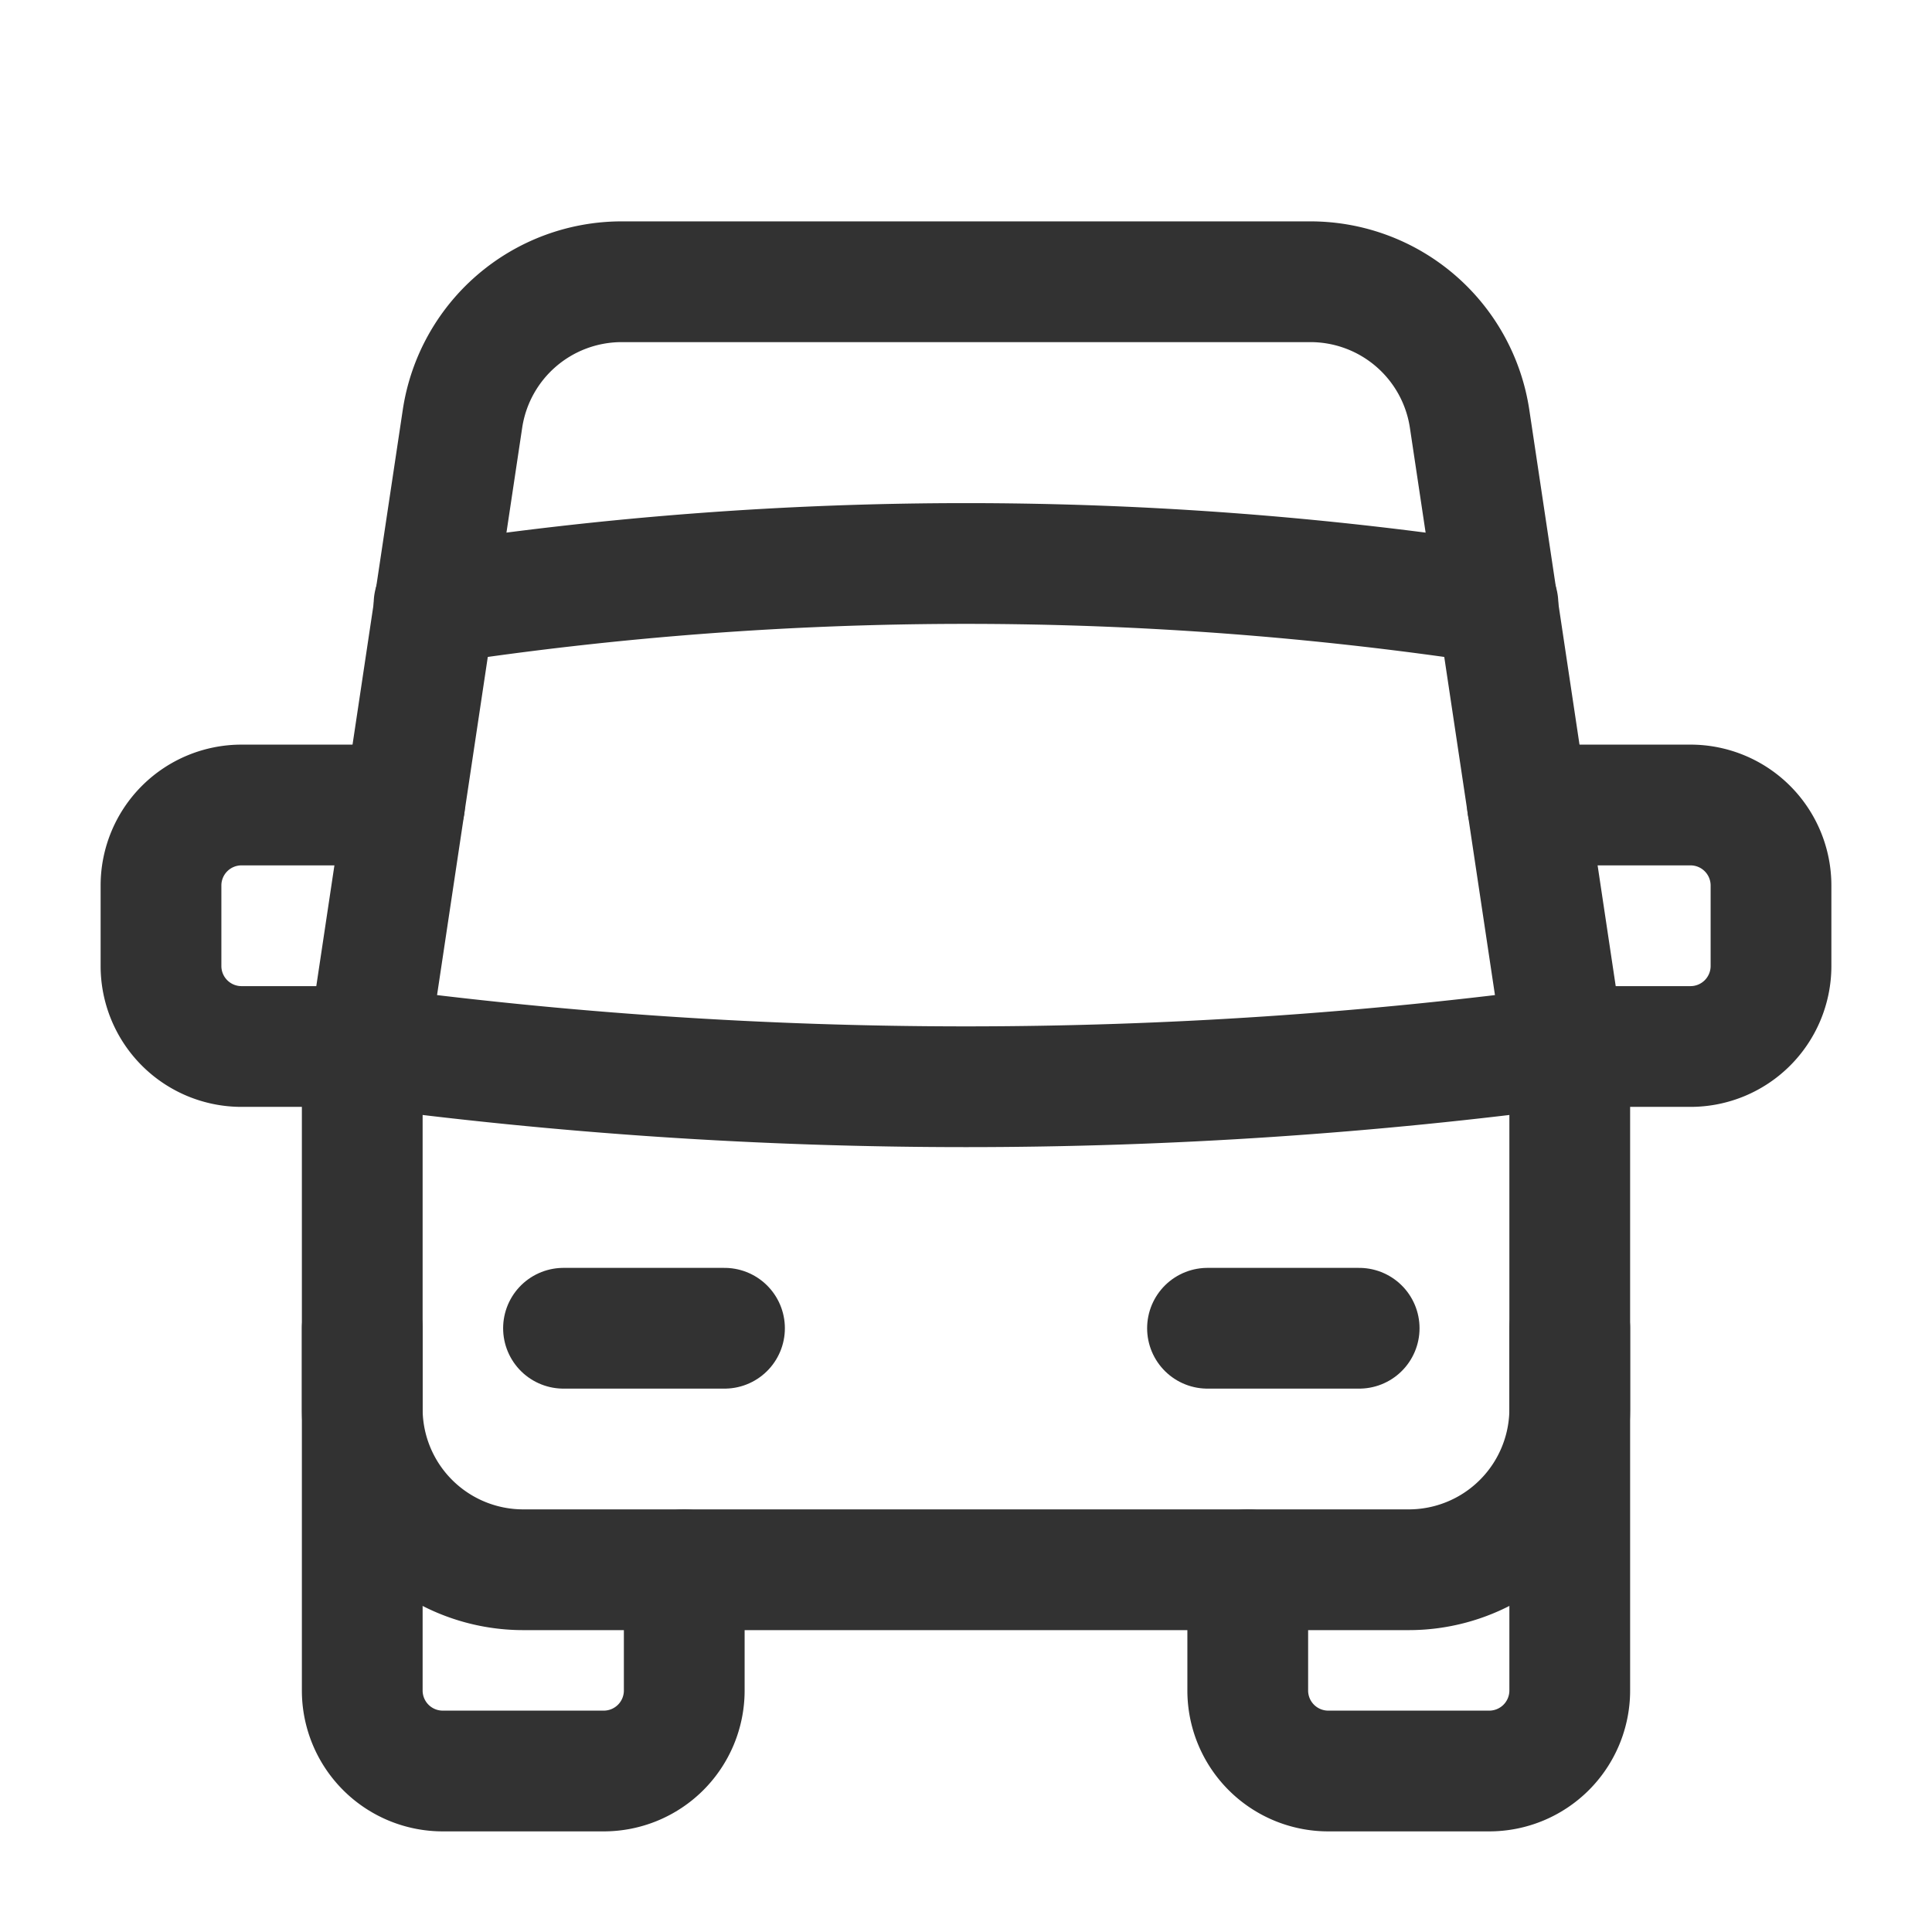 <svg id="Layer_3" data-name="Layer 3" xmlns="http://www.w3.org/2000/svg" viewBox="0 0 24 24"><path d="M0,0H24V24H0Z" fill="none"/><path d="M0,0H24V24H0Z" fill="none"/><path d="M18.975,10H21a1,1,0,0,1,1,1v1a1,1,0,0,1-1,1H19.5" fill="none" stroke="#323232" stroke-linecap="round" stroke-linejoin="round" stroke-width="1.5"/><path d="M4.5,13H3a1,1,0,0,1-1-1V11a1,1,0,0,1,1-1H5.025" fill="none" stroke="#323232" stroke-linecap="round" stroke-linejoin="round" stroke-width="1.5"/><path d="M19.5,16.5V21a1,1,0,0,1-1,1h-2a1,1,0,0,1-1-1V19.5" fill="none" stroke="#323232" stroke-linecap="round" stroke-linejoin="round" stroke-width="1.5"/><path d="M8.5,19.5V21a1,1,0,0,1-1,1h-2a1,1,0,0,1-1-1V16.5" fill="none" stroke="#323232" stroke-linecap="round" stroke-linejoin="round" stroke-width="1.5"/><path d="M18.608,7.5a43.913,43.913,0,0,0-13.216,0" fill="none" stroke="#323232" stroke-linecap="round" stroke-linejoin="round" stroke-width="1.5"/><path d="M4.5,13a56.5,56.5,0,0,0,15,0" fill="none" stroke="#323232" stroke-linecap="round" stroke-linejoin="round" stroke-width="1.5"/><line x1="16.884" y1="16.5" x2="15" y2="16.5" fill="none" stroke="#323232" stroke-linecap="round" stroke-linejoin="round" stroke-width="1.5"/><line x1="9" y1="16.5" x2="7" y2="16.5" fill="none" stroke="#323232" stroke-linecap="round" stroke-linejoin="round" stroke-width="1.5"/><path d="M17.5,19.5H6.5a2,2,0,0,1-2-2v-4L5.745,5.203A2,2,0,0,1,7.722,3.5h8.555A2,2,0,0,1,18.256,5.203L19.5,13.5v4A2,2,0,0,1,17.5,19.5Z" fill="none" stroke="#323232" stroke-linecap="round" stroke-linejoin="round" stroke-width="1.5"/></svg>